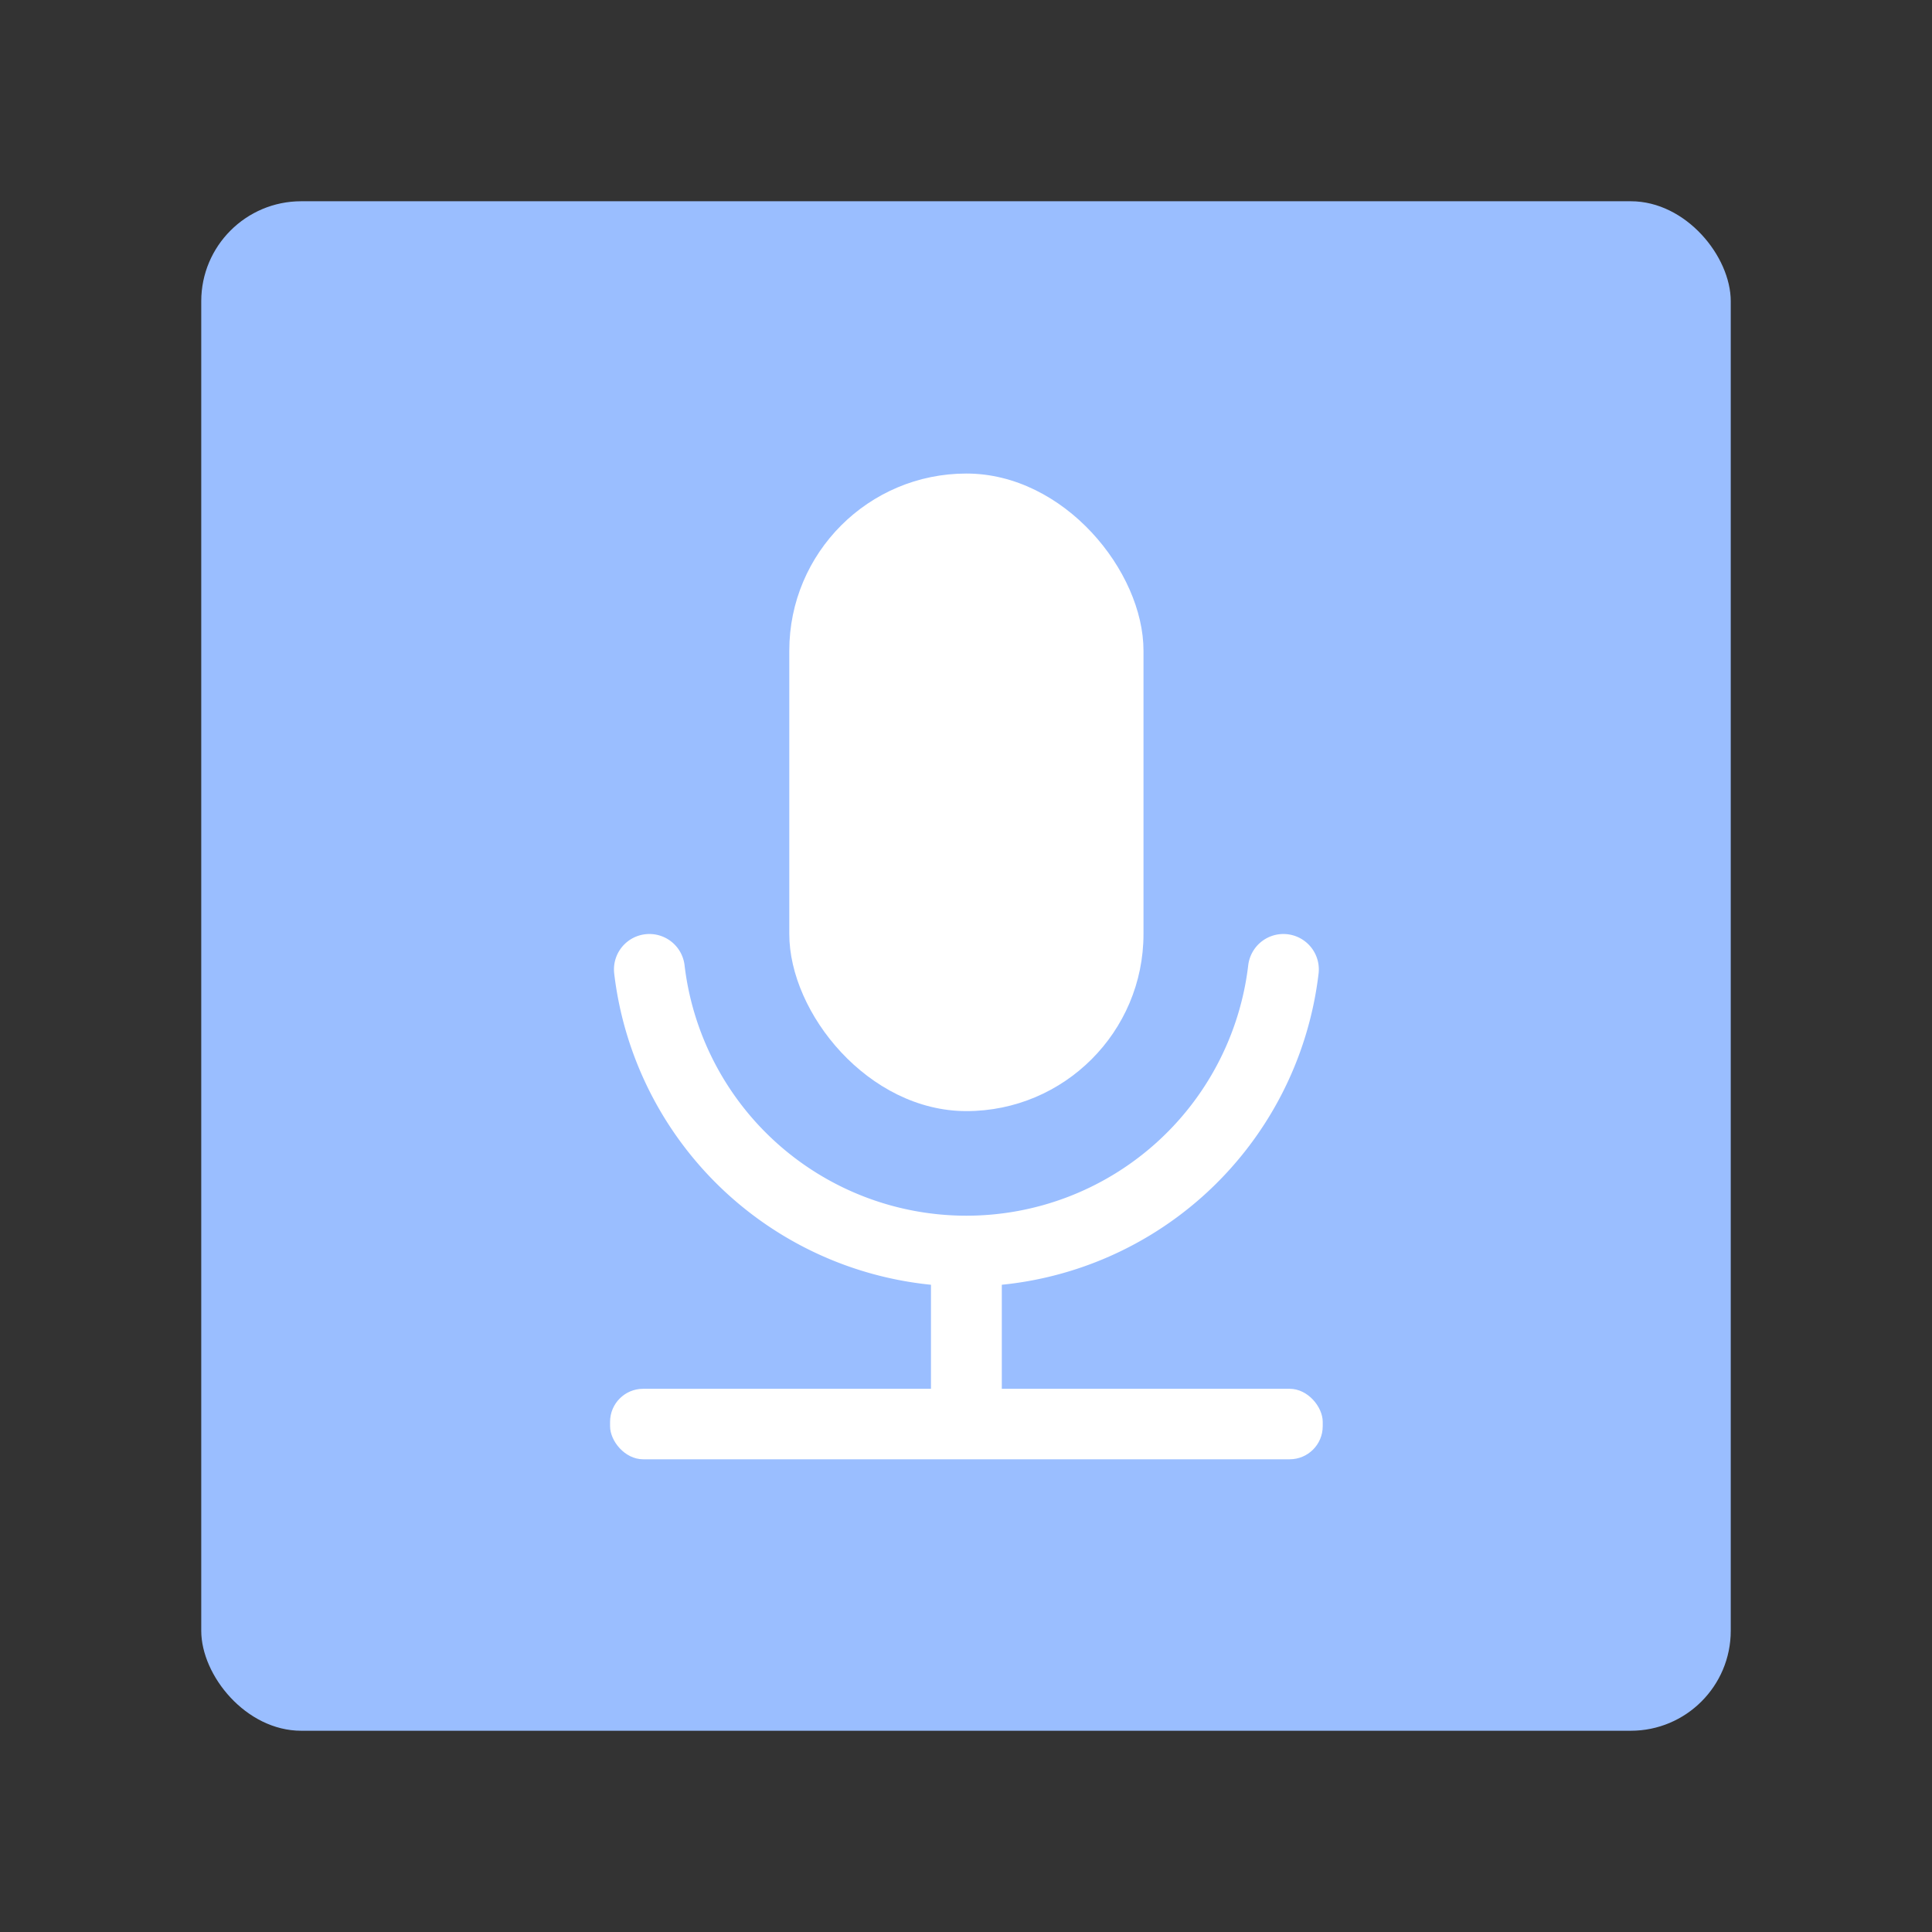 <svg xmlns="http://www.w3.org/2000/svg" width="192" height="192"><rect width="100%" height="100%" fill="#333333" stroke="none"/><rect width="152" height="152" x="20" y="20" fill="#9abeff" rx="9.935"/><g transform="translate(39.719 36.5) scale(.44)"><g stroke-linecap="round" stroke-linejoin="round" stroke-width="16"><rect width="80" height="144" x="88" y="24" fill="#fff" rx="40"/><path fill="none" stroke="#fff" d="M128 200v32M199.6 136a72.1 72.1 0 0 1-143.2 0"/></g><rect width="160.96" height="15.92" x="47.522" y="230.72" fill="#fff" rx="7.462" ry="7.462"/></g></svg>